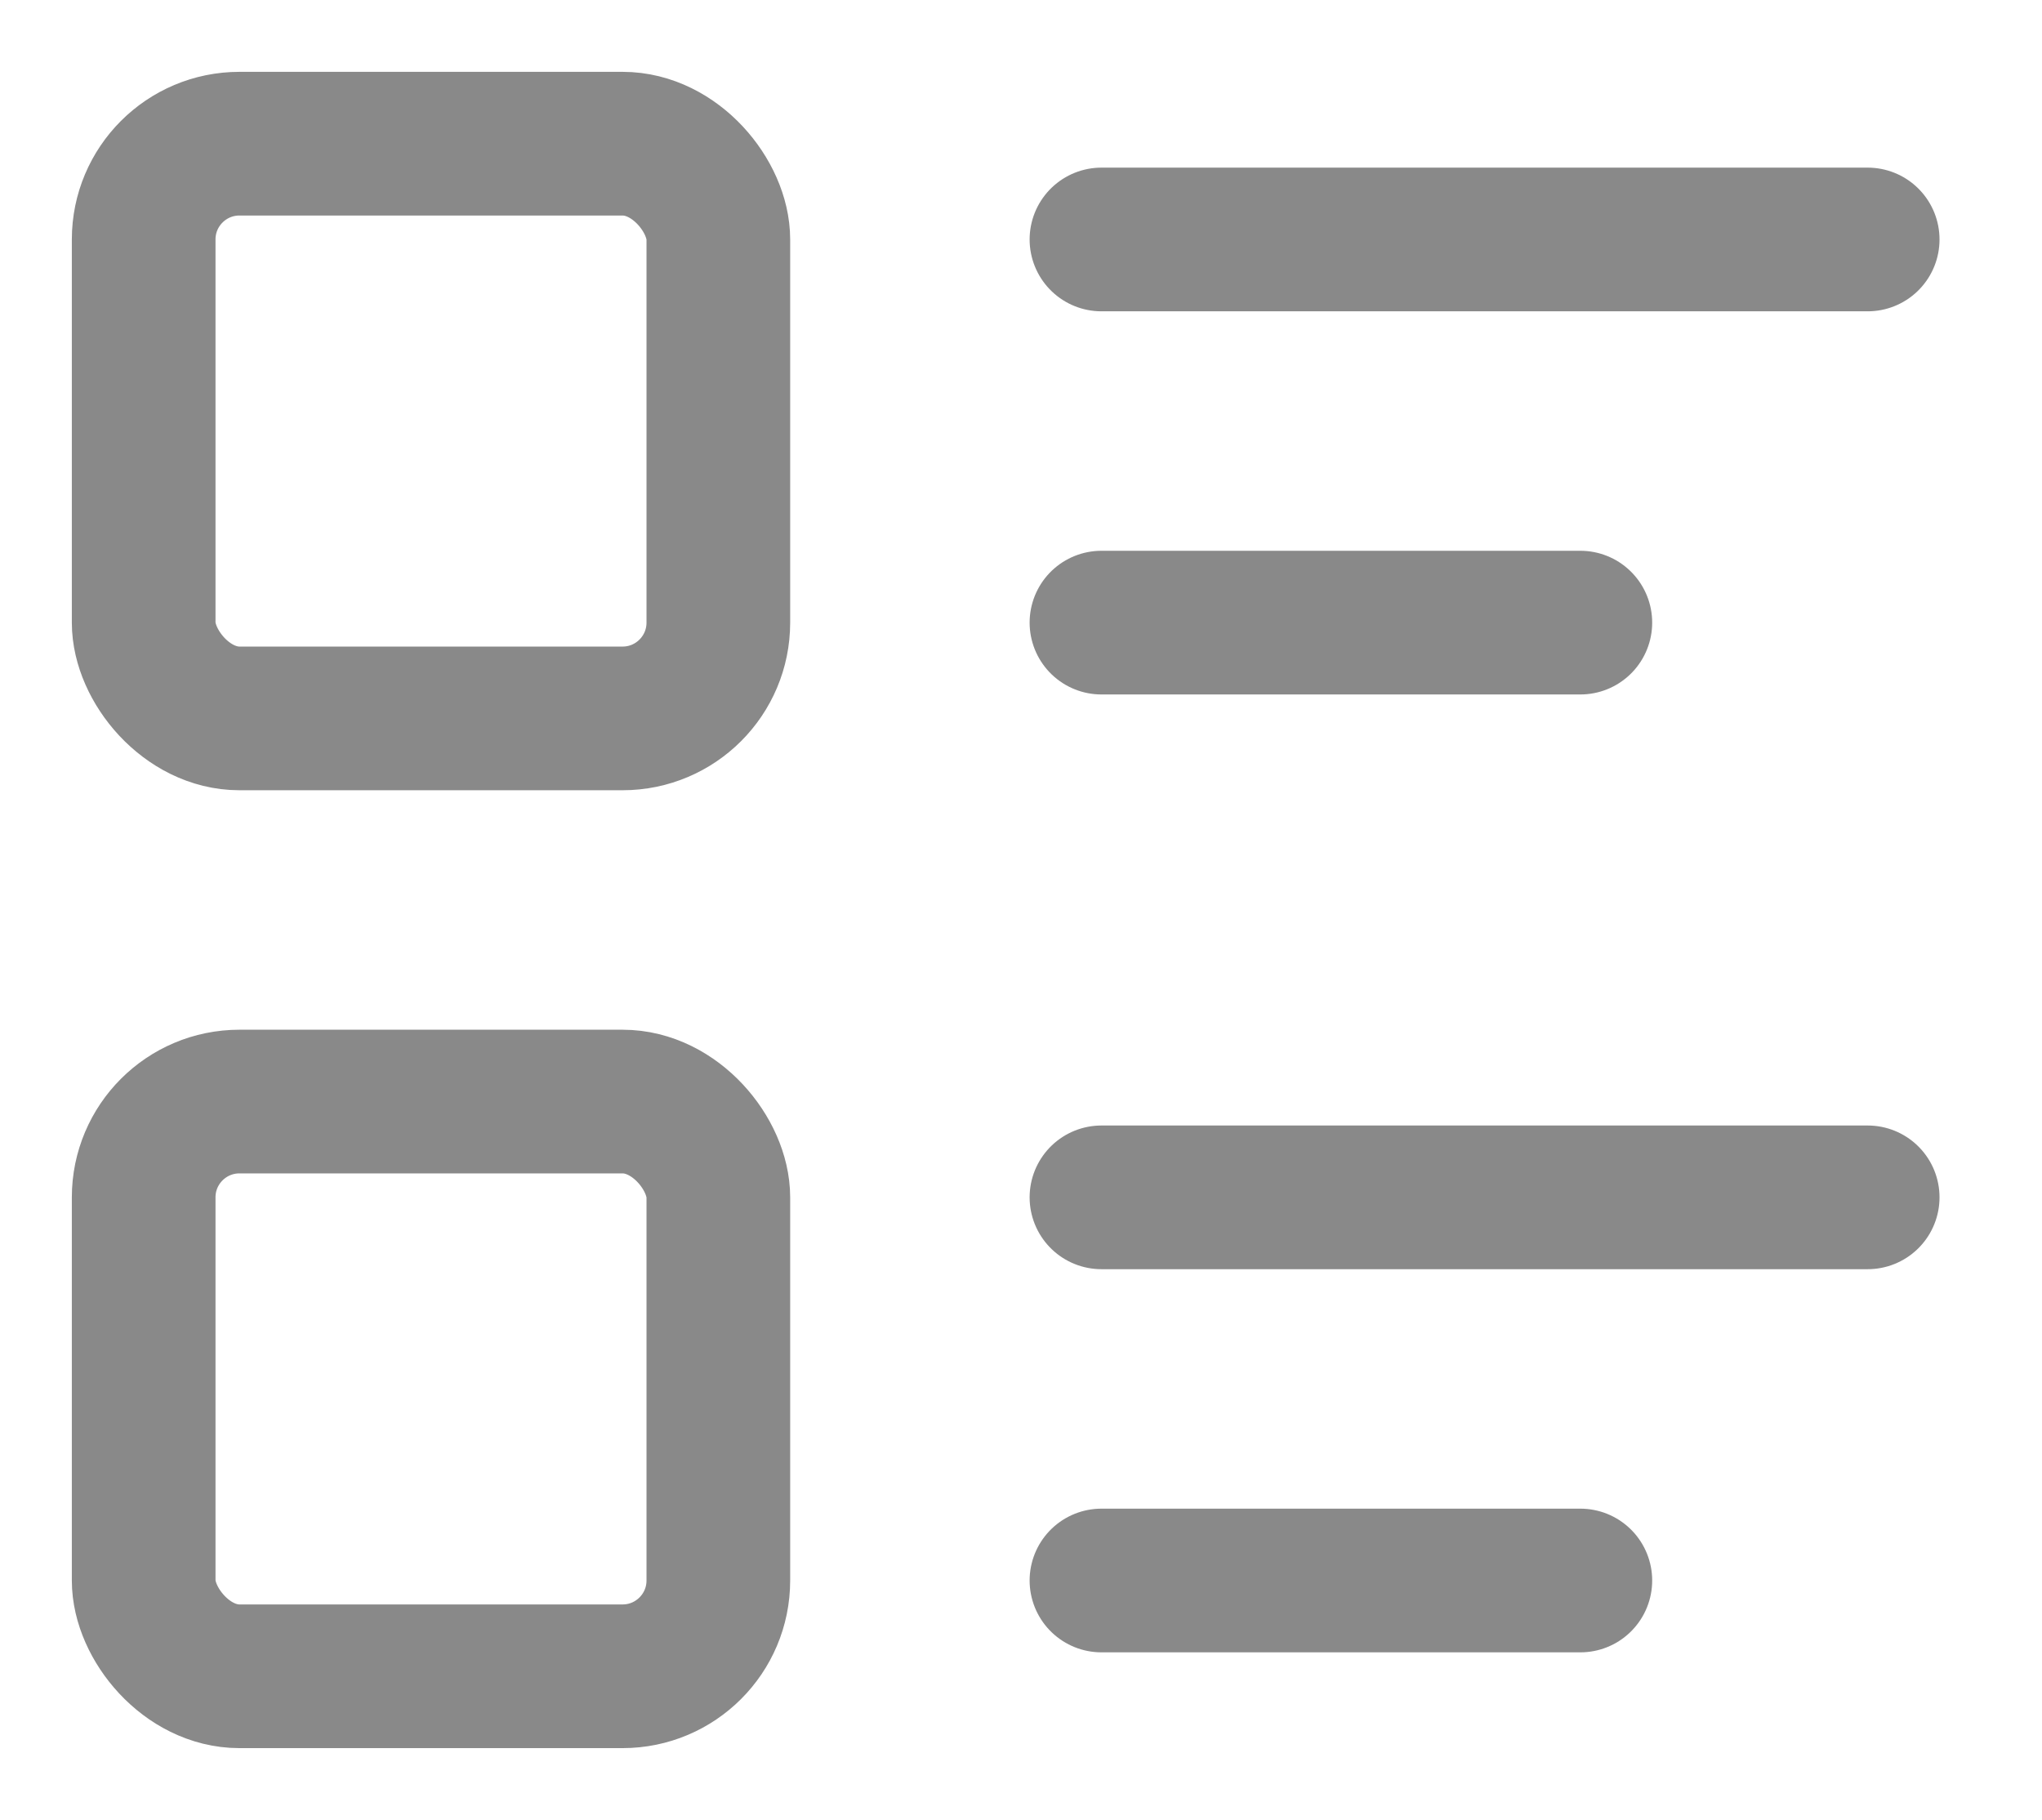 <svg fill="none" xmlns="http://www.w3.org/2000/svg" viewBox="1.5 2.5 21.32 19">
    <path d="M13 5h8M13 9h5M13 15h8M13 19h5" stroke="#898989" stroke-width="1.5" stroke-linecap="round"
        stroke-linejoin="round" style="--darkreader-inline-stroke: #a56bcd;" data-darkreader-inline-stroke="" />
    <rect x="3" y="4" width="6" height="6" rx="1" stroke="#898989" stroke-width="1.5" stroke-linecap="round"
        stroke-linejoin="round" style="--darkreader-inline-stroke: #a56bcd;" data-darkreader-inline-stroke="" />
    <rect x="3" y="14" width="6" height="6" rx="1" stroke="#898989" stroke-width="1.5" stroke-linecap="round"
        stroke-linejoin="round" style="--darkreader-inline-stroke: #a56bcd;" data-darkreader-inline-stroke="" />
</svg>